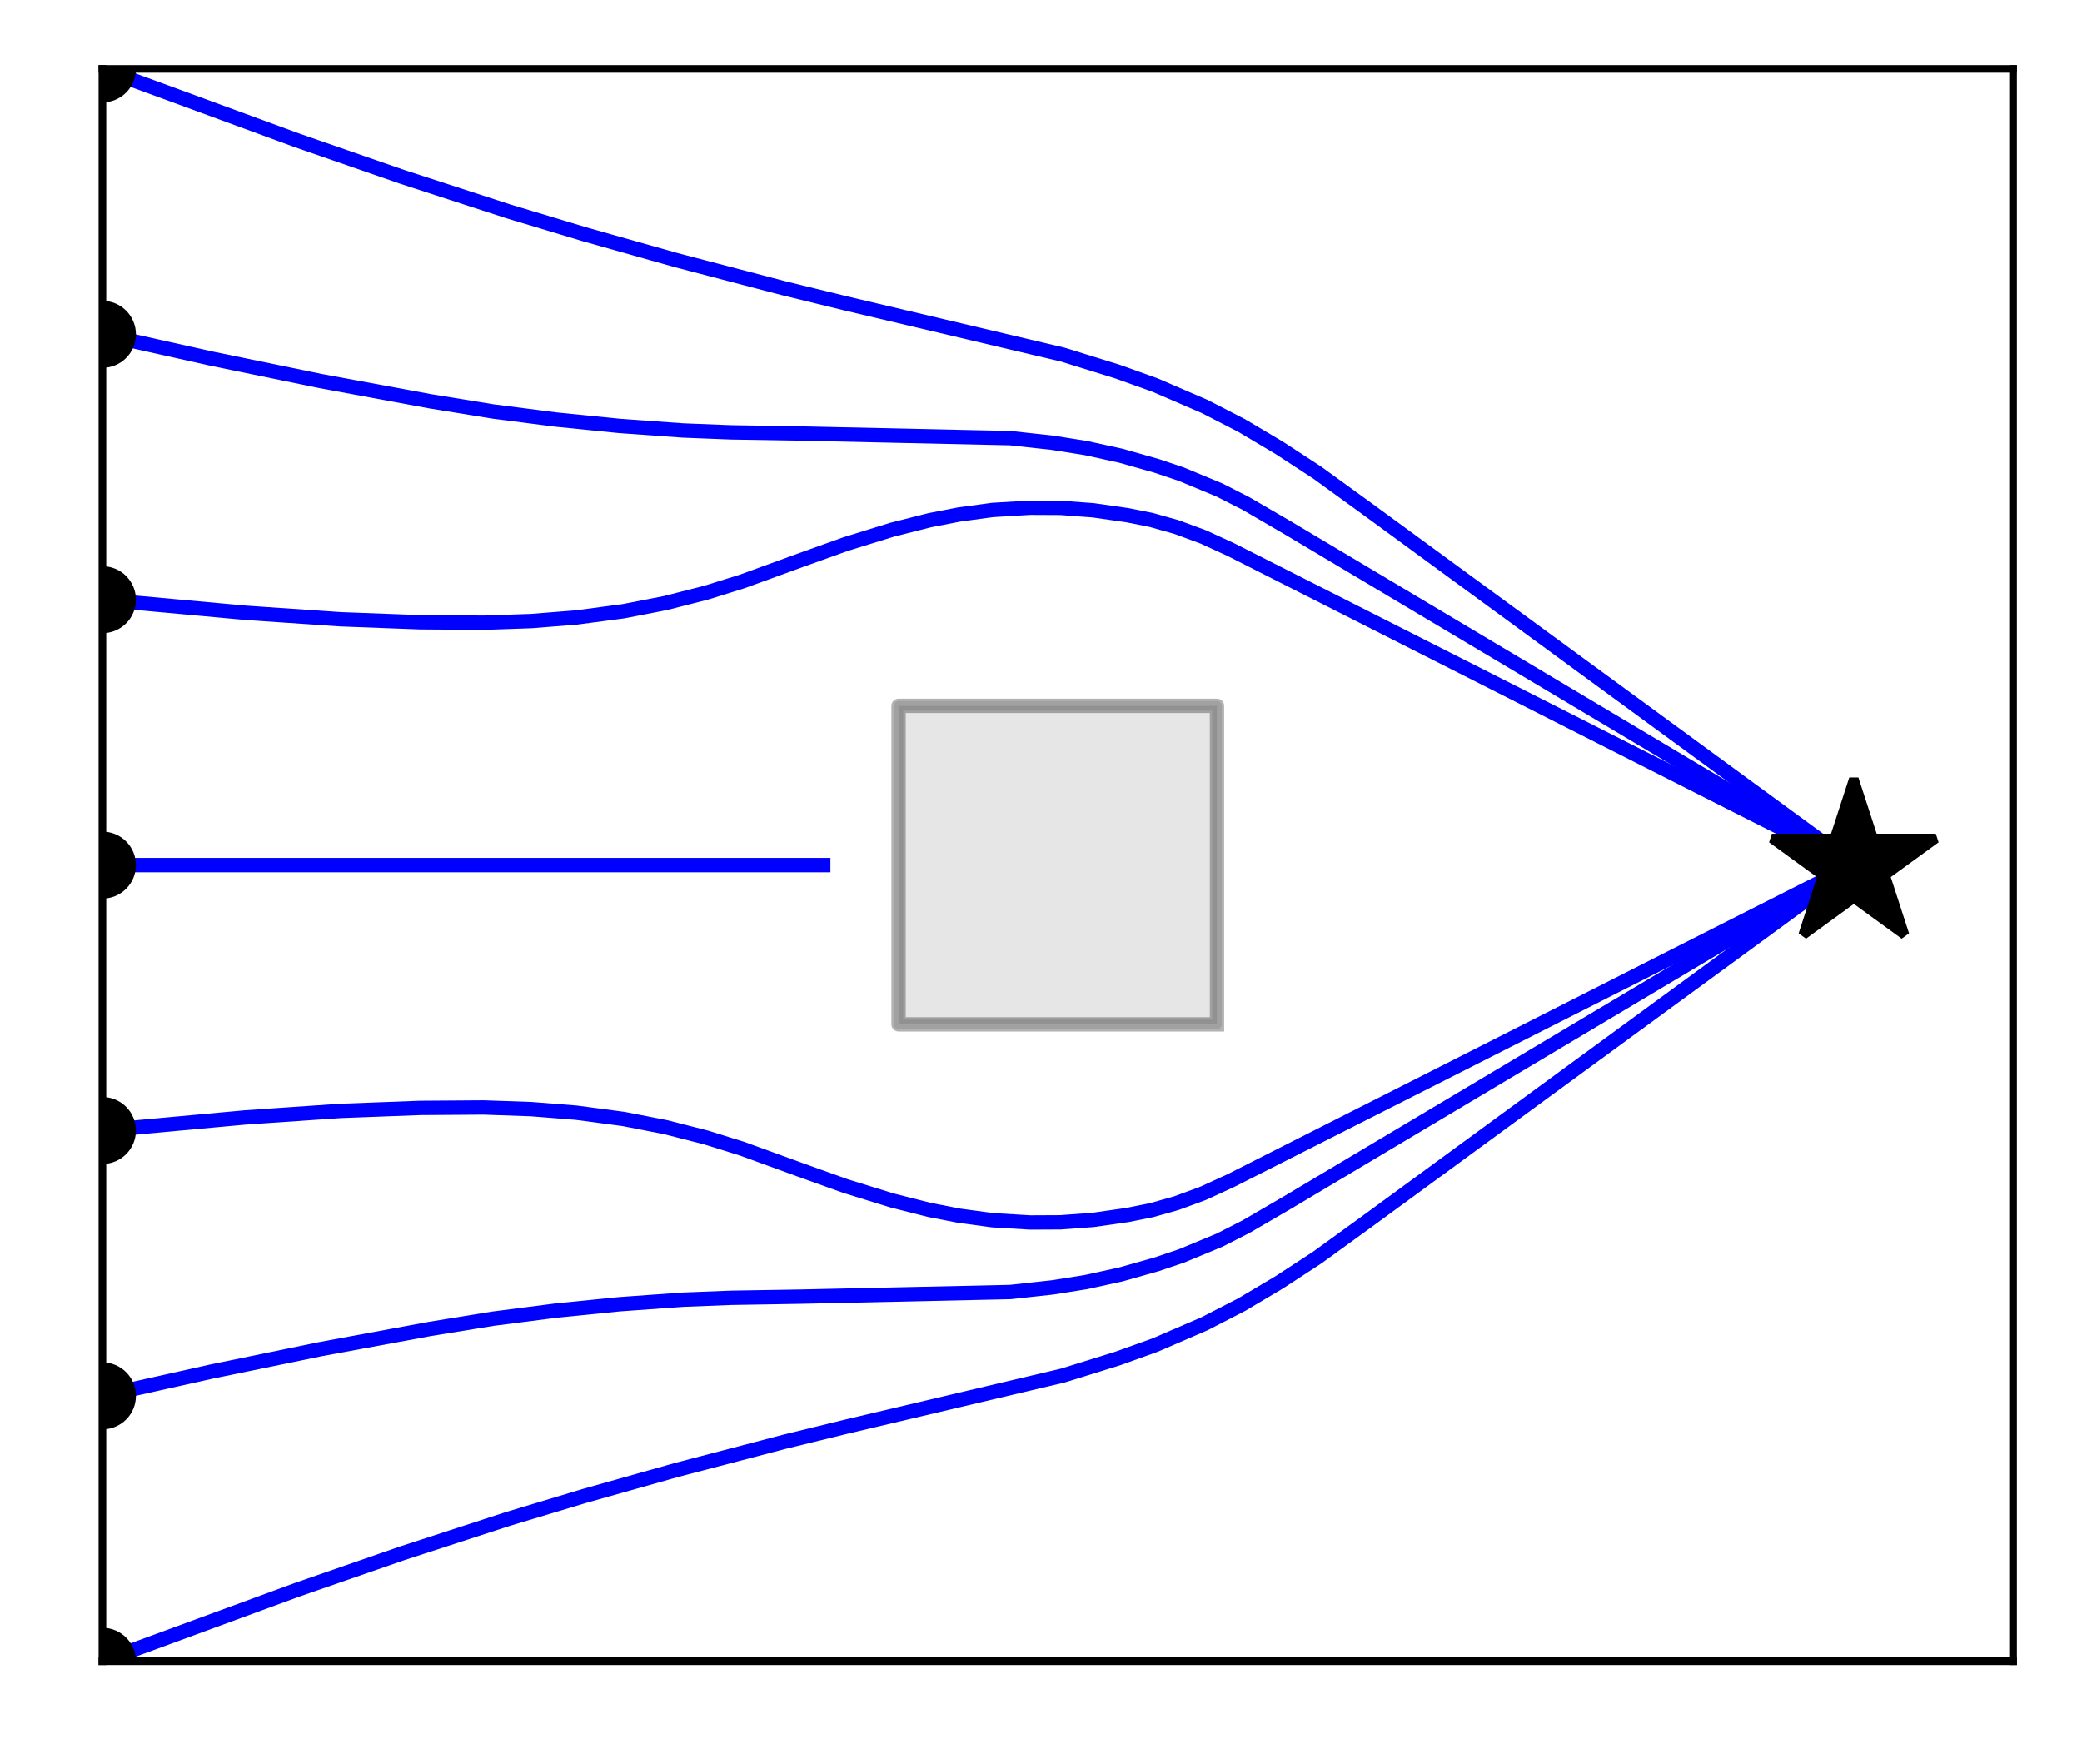 <?xml version="1.0" encoding="utf-8" standalone="no"?>
<!DOCTYPE svg PUBLIC "-//W3C//DTD SVG 1.1//EN"
  "http://www.w3.org/Graphics/SVG/1.1/DTD/svg11.dtd">
<svg xmlns:xlink="http://www.w3.org/1999/xlink" width="217.484pt" height="184.22pt" viewBox="0 0 217.484 184.22" xmlns="http://www.w3.org/2000/svg" version="1.1">
 <defs>
  <style type="text/css">*{stroke-linejoin: round; stroke-linecap: butt}</style>
 </defs>
 <g id="figure_1">
  <g id="patch_1">
   <path d="M 0 184.22 
L 217.484 184.22 
L 217.484 0 
L 0 0 
z
" style="fill: #ffffff"/>
  </g>
  <g id="axes_1">
   <g id="patch_2">
    <path d="M 10.7 173.52 
L 210.284 173.52 
L 210.284 7.2 
L 10.7 7.2 
z
" style="fill: #ffffff"/>
   </g>
   <g id="patch_3">
    <path d="M 127.124 106.992 
L 127.124 73.728 
L 93.86 73.728 
L 93.86 106.992 
z
" clip-path="url(#p70a619ef05)" style="opacity: 0.1; stroke: #000000; stroke-linejoin: miter"/>
   </g>
   <g id="line2d_1">
    <path d="M 127.124 106.992 
L 127.124 73.728 
L 93.86 73.728 
L 93.86 106.992 
L 127.124 106.992 
" clip-path="url(#p70a619ef05)" style="fill: none; stroke: #000000; stroke-opacity: 0.3; stroke-width: 1.5; stroke-linecap: square"/>
   </g>
   <g id="line2d_2">
    <path d="M 10.7 173.52 
L 30.997 166.069 
L 41.996 162.255 
L 53.068 158.655 
L 61.031 156.26 
L 70.635 153.552 
L 81.898 150.606 
L 88.361 149.027 
L 111.02 143.678 
L 116.734 141.904 
L 120.665 140.495 
L 125.842 138.26 
L 129.718 136.265 
L 133.642 133.934 
L 137.602 131.35 
L 142.963 127.462 
L 193.525 90.453 
L 193.525 90.453 
" clip-path="url(#p70a619ef05)" style="fill: none; stroke: #0000ff; stroke-width: 1.5; stroke-linecap: square"/>
   </g>
   <g id="line2d_3">
    <defs>
     <path id="m706157c6bf" d="M 0 3 
C 0.796 3 1.559 2.684 2.121 2.121 
C 2.684 1.559 3 0.796 3 0 
C 3 -0.796 2.684 -1.559 2.121 -2.121 
C 1.559 -2.684 0.796 -3 0 -3 
C -0.796 -3 -1.559 -2.684 -2.121 -2.121 
C -2.684 -1.559 -3 -0.796 -3 0 
C -3 0.796 -2.684 1.559 -2.121 2.121 
C -1.559 2.684 -0.796 3 0 3 
z
" style="stroke: #000000"/>
    </defs>
    <g clip-path="url(#p70a619ef05)">
     <use xlink:href="#m706157c6bf" x="10.7" y="173.52" style="stroke: #000000"/>
    </g>
   </g>
   <g id="line2d_4">
    <path d="M 10.7 145.8 
L 22.063 143.267 
L 33.466 140.922 
L 44.915 138.81 
L 51.481 137.743 
L 58.08 136.896 
L 64.699 136.233 
L 71.334 135.757 
L 76.34 135.56 
L 83.624 135.439 
L 105.533 134.956 
L 109.965 134.471 
L 113.445 133.917 
L 117.082 133.12 
L 120.839 132.055 
L 123.408 131.188 
L 127.396 129.535 
L 130.16 128.126 
L 134.425 125.643 
L 193.521 90.438 
L 193.521 90.438 
" clip-path="url(#p70a619ef05)" style="fill: none; stroke: #0000ff; stroke-width: 1.5; stroke-linecap: square"/>
   </g>
   <g id="line2d_5">
    <g clip-path="url(#p70a619ef05)">
     <use xlink:href="#m706157c6bf" x="10.7" y="145.8" style="stroke: #000000"/>
    </g>
   </g>
   <g id="line2d_6">
    <path d="M 10.7 118.08 
L 25.606 116.715 
L 35.561 116.034 
L 43.87 115.721 
L 50.522 115.674 
L 55.508 115.847 
L 60.186 116.219 
L 65.137 116.875 
L 69.521 117.729 
L 73.753 118.809 
L 77.494 119.974 
L 83.65 122.214 
L 88.305 123.882 
L 93.174 125.388 
L 97.12 126.386 
L 100.208 126.985 
L 103.695 127.456 
L 107.603 127.69 
L 110.774 127.675 
L 114.179 127.423 
L 117.772 126.909 
L 120.267 126.41 
L 122.901 125.667 
L 125.67 124.647 
L 128.569 123.317 
L 193.51 90.432 
L 193.51 90.432 
" clip-path="url(#p70a619ef05)" style="fill: none; stroke: #0000ff; stroke-width: 1.5; stroke-linecap: square"/>
   </g>
   <g id="line2d_7">
    <g clip-path="url(#p70a619ef05)">
     <use xlink:href="#m706157c6bf" x="10.7" y="118.08" style="stroke: #000000"/>
    </g>
   </g>
   <g id="line2d_8">
    <path d="M 10.7 90.36 
L 85.993 90.36 
L 85.993 90.36 
" clip-path="url(#p70a619ef05)" style="fill: none; stroke: #0000ff; stroke-width: 1.5; stroke-linecap: square"/>
   </g>
   <g id="line2d_9">
    <g clip-path="url(#p70a619ef05)">
     <use xlink:href="#m706157c6bf" x="10.7" y="90.36" style="stroke: #000000"/>
    </g>
   </g>
   <g id="line2d_10">
    <path d="M 10.7 62.64 
L 25.606 64.005 
L 35.561 64.686 
L 43.87 64.999 
L 50.522 65.046 
L 55.508 64.873 
L 60.186 64.501 
L 65.137 63.845 
L 69.521 62.991 
L 73.753 61.911 
L 77.494 60.746 
L 83.65 58.506 
L 88.305 56.838 
L 93.174 55.332 
L 97.12 54.334 
L 100.208 53.735 
L 103.695 53.264 
L 107.603 53.03 
L 110.774 53.045 
L 114.179 53.297 
L 117.772 53.811 
L 120.267 54.31 
L 122.901 55.053 
L 125.67 56.073 
L 128.569 57.403 
L 193.51 90.288 
L 193.51 90.288 
" clip-path="url(#p70a619ef05)" style="fill: none; stroke: #0000ff; stroke-width: 1.5; stroke-linecap: square"/>
   </g>
   <g id="line2d_11">
    <g clip-path="url(#p70a619ef05)">
     <use xlink:href="#m706157c6bf" x="10.7" y="62.64" style="stroke: #000000"/>
    </g>
   </g>
   <g id="line2d_12">
    <path d="M 10.7 34.92 
L 22.063 37.453 
L 33.466 39.798 
L 44.915 41.91 
L 51.481 42.977 
L 58.08 43.824 
L 64.699 44.487 
L 71.334 44.963 
L 76.34 45.16 
L 83.624 45.281 
L 105.533 45.764 
L 109.965 46.249 
L 113.445 46.803 
L 117.082 47.6 
L 120.839 48.665 
L 123.408 49.532 
L 127.396 51.185 
L 130.16 52.594 
L 134.425 55.077 
L 193.521 90.282 
L 193.521 90.282 
" clip-path="url(#p70a619ef05)" style="fill: none; stroke: #0000ff; stroke-width: 1.5; stroke-linecap: square"/>
   </g>
   <g id="line2d_13">
    <g clip-path="url(#p70a619ef05)">
     <use xlink:href="#m706157c6bf" x="10.7" y="34.92" style="stroke: #000000"/>
    </g>
   </g>
   <g id="line2d_14">
    <path d="M 10.7 7.2 
L 30.997 14.651 
L 41.996 18.465 
L 53.068 22.065 
L 61.031 24.46 
L 70.635 27.168 
L 81.898 30.114 
L 88.361 31.693 
L 111.02 37.042 
L 116.734 38.816 
L 120.665 40.225 
L 125.842 42.46 
L 129.718 44.455 
L 133.642 46.786 
L 137.602 49.37 
L 142.963 53.258 
L 193.525 90.267 
L 193.525 90.267 
" clip-path="url(#p70a619ef05)" style="fill: none; stroke: #0000ff; stroke-width: 1.5; stroke-linecap: square"/>
   </g>
   <g id="line2d_15">
    <g clip-path="url(#p70a619ef05)">
     <use xlink:href="#m706157c6bf" x="10.7" y="7.2" style="stroke: #000000"/>
    </g>
   </g>
   <g id="patch_4">
    <path d="M 10.7 173.52 
L 10.7 7.2 
" style="fill: none; stroke: #000000; stroke-width: 0.8; stroke-linejoin: miter; stroke-linecap: square"/>
   </g>
   <g id="patch_5">
    <path d="M 210.284 173.52 
L 210.284 7.2 
" style="fill: none; stroke: #000000; stroke-width: 0.8; stroke-linejoin: miter; stroke-linecap: square"/>
   </g>
   <g id="patch_6">
    <path d="M 10.7 173.52 
L 210.284 173.52 
" style="fill: none; stroke: #000000; stroke-width: 0.8; stroke-linejoin: miter; stroke-linecap: square"/>
   </g>
   <g id="patch_7">
    <path d="M 10.7 7.2 
L 210.284 7.2 
" style="fill: none; stroke: #000000; stroke-width: 0.8; stroke-linejoin: miter; stroke-linecap: square"/>
   </g>
   <g id="line2d_16">
    <defs>
     <path id="m2b173cbc73" d="M 0 -9 
L -2.021 -2.781 
L -8.56 -2.781 
L -3.269 1.062 
L -5.29 7.281 
L -0 3.438 
L 5.29 7.281 
L 3.269 1.062 
L 8.56 -2.781 
L 2.021 -2.781 
z
" style="stroke: #000000; stroke-linejoin: bevel"/>
    </defs>
    <g clip-path="url(#p70a619ef05)">
     <use xlink:href="#m2b173cbc73" x="193.652" y="90.36" style="stroke: #000000; stroke-linejoin: bevel"/>
    </g>
   </g>
  </g>
 </g>
 <defs>
  <clipPath id="p70a619ef05">
   <rect x="10.7" y="7.2" width="199.584" height="166.32"/>
  </clipPath>
 </defs>
</svg>
